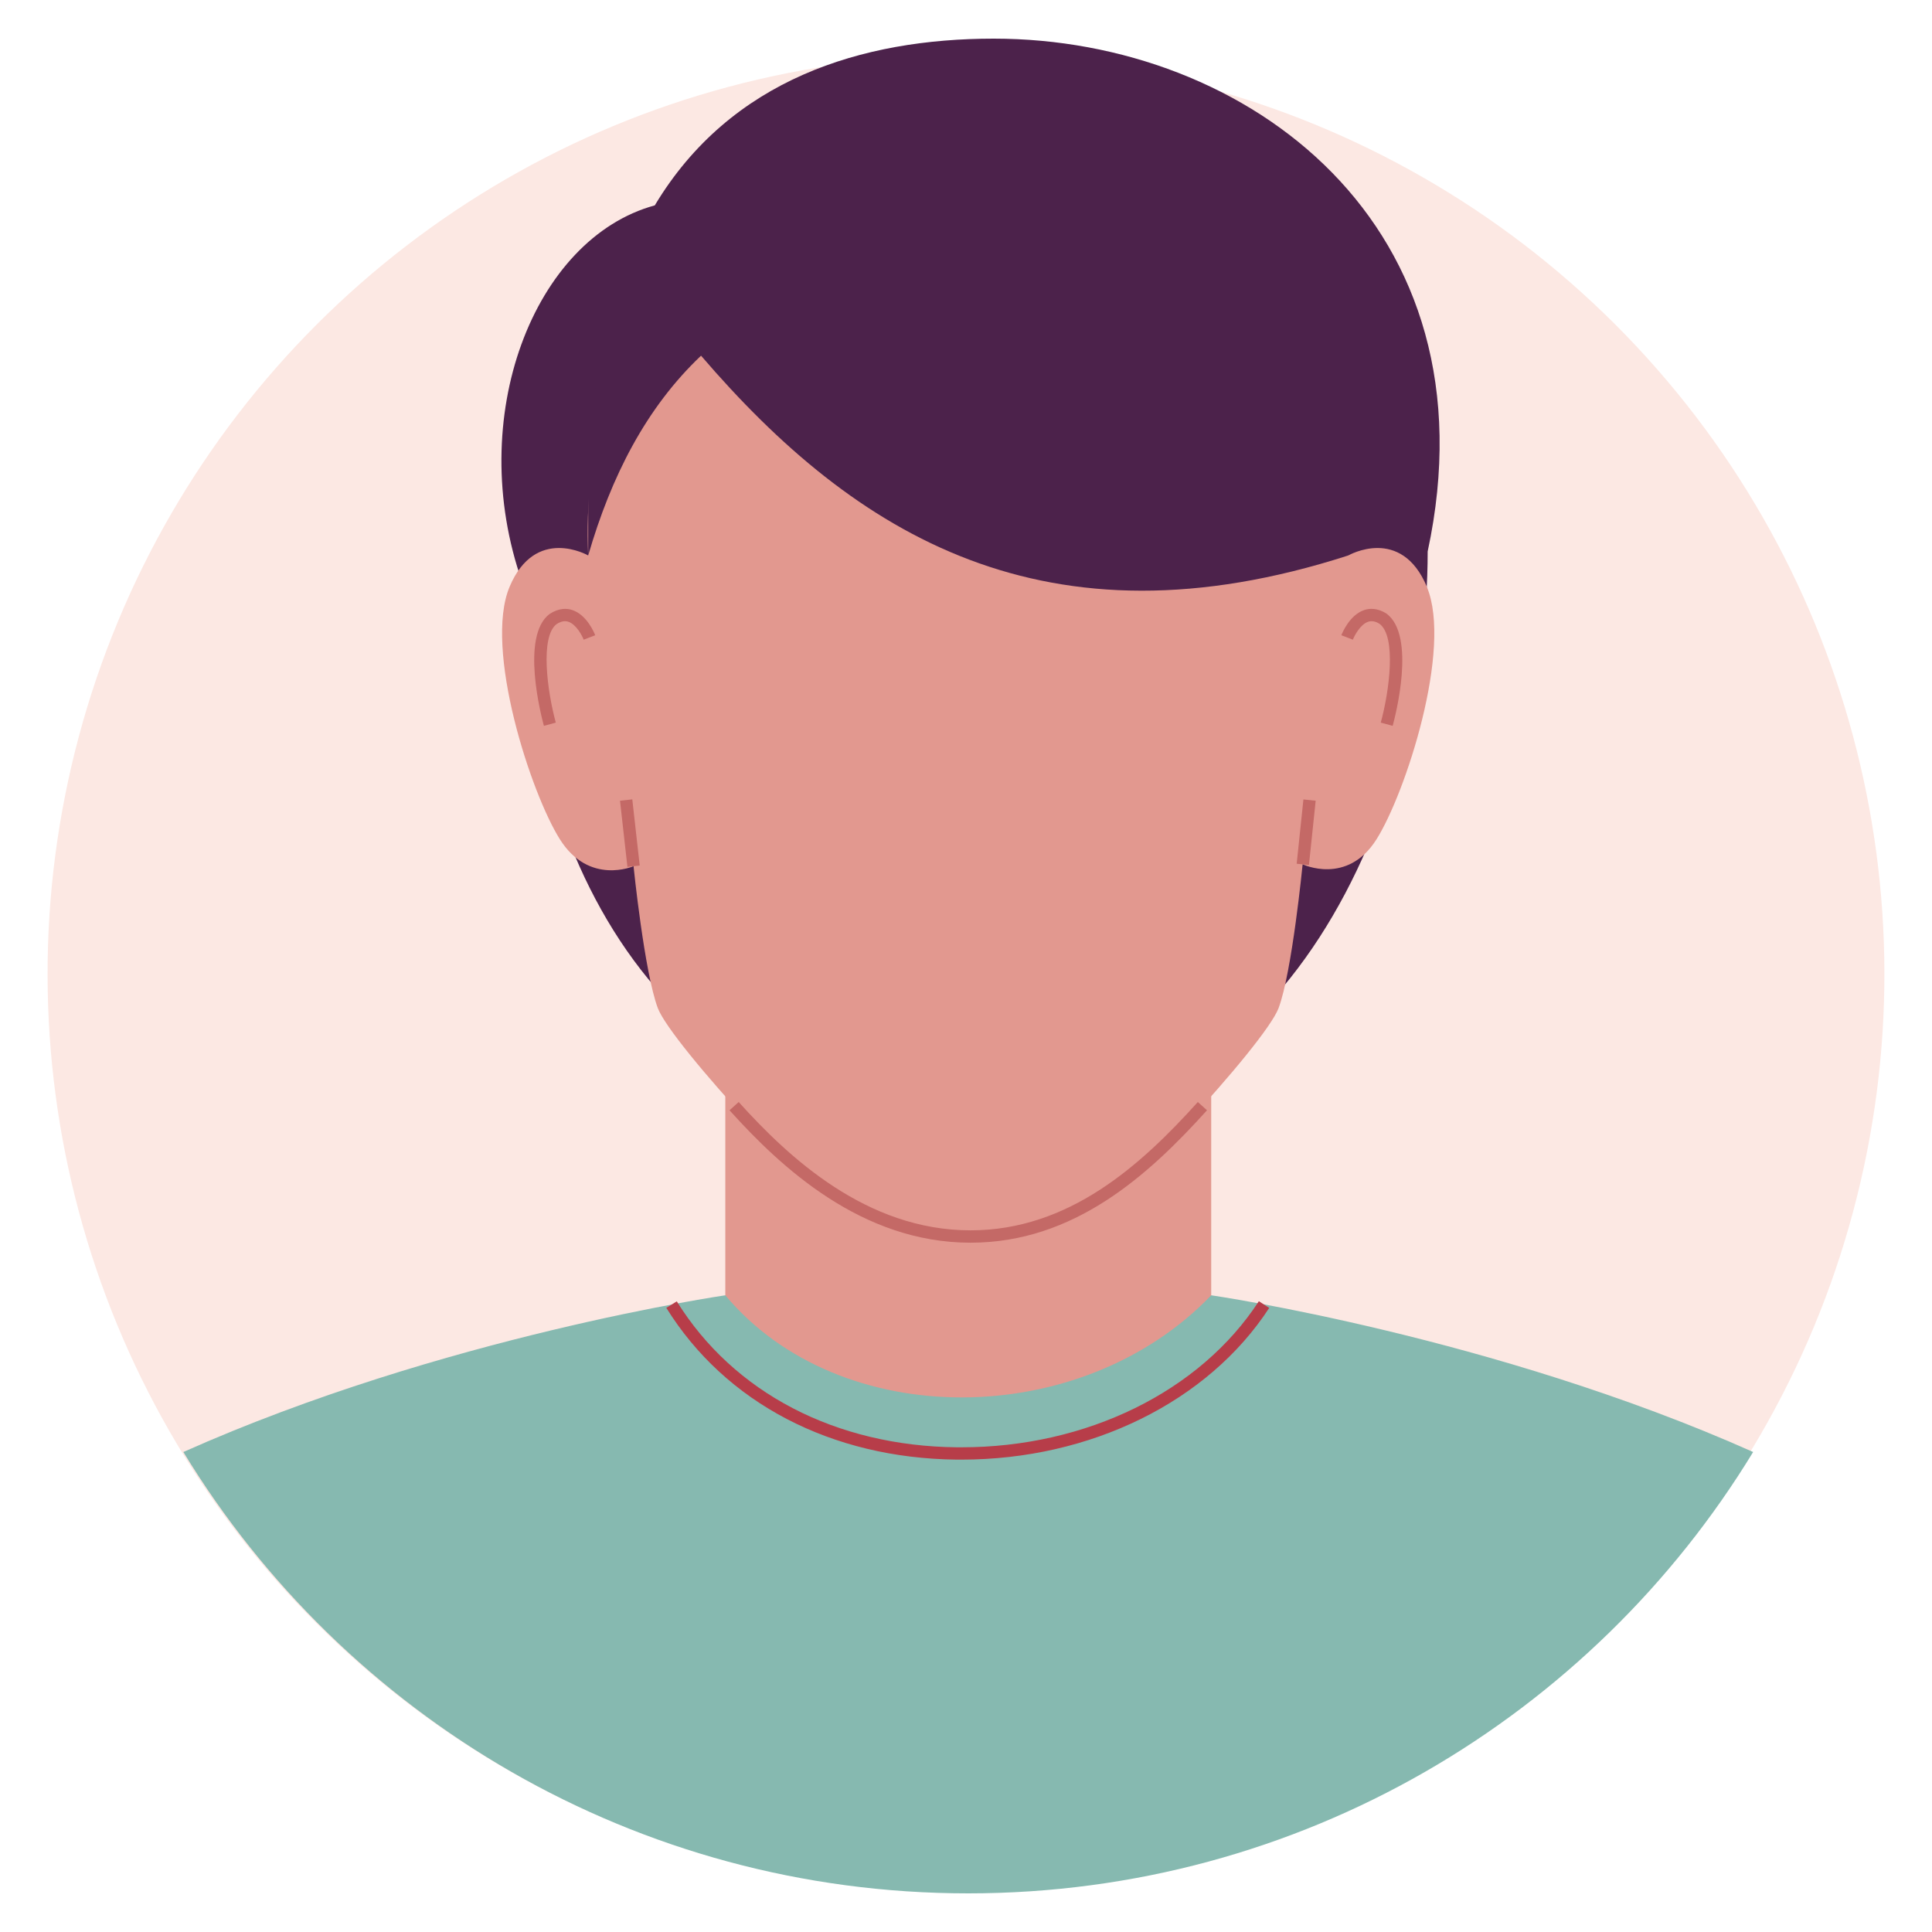 <?xml version="1.0" encoding="UTF-8"?>
<svg id="OBJECTS" xmlns="http://www.w3.org/2000/svg" viewBox="0 0 500 500">
  <defs>
    <style>
      .cls-1 {
        fill: #4c224b;
      }

      .cls-1, .cls-2, .cls-3, .cls-4, .cls-5, .cls-6 {
        stroke-width: 0px;
      }

      .cls-2 {
        fill: #c46966;
      }

      .cls-3 {
        fill: #e2988f;
      }

      .cls-4 {
        fill: #86b9b0;
      }

      .cls-5 {
        fill: #b73d49;
      }

      .cls-6 {
        fill: #fce8e3;
      }
    </style>
  </defs>
  <circle class="cls-6" cx="250" cy="252.07" r="237.68" transform="translate(-105.02 250.61) rotate(-45)"/>
  <rect class="cls-3" x="187.71" y="221.02" width="125.75" height="142.04"/>
  <g>
    <path class="cls-4" d="M453.72,375.78c-67.11-29.94-140.26-40.56-140.26-40.56-33.57,35-96.08,35.49-125.75,0,0,0-73.15,10.62-140.26,40.56,41.71,68.49,117.08,114.22,203.13,114.22s161.42-45.74,203.13-114.22Z"/>
    <path class="cls-5" d="M248.81,377.75c-.39,0-.79,0-1.19,0-32.49-.35-59.89-14.66-75.18-39.28l2.71-1.68c14.7,23.67,41.13,37.44,72.5,37.77.38,0,.77,0,1.16,0,32.34,0,61.77-14.42,76.98-37.81l2.68,1.74c-15.81,24.29-46.25,39.26-79.67,39.26Z"/>
  </g>
  <g>
    <path class="cls-1" d="M369.48,142.72c0,65.66-36.06,150.92-115.87,149.32-85.85,0-118.46-75.71-118.46-141.37-15.03-42.68,3.03-88.99,34.31-97.52,19.58-32.65,53.57-43.15,87.72-43.15,65.66,0,130.45,48.27,112.3,132.72Z"/>
    <path class="cls-3" d="M369.29,151.89c-6.69-15.99-20.35-8.14-20.35-8.14,2.84-62.65-29.07-106.1-98.36-106.1s-100.82,52.15-98.36,106.1c0,0-13.66-7.85-20.35,8.14-6.69,15.99,5.52,53.48,13.08,65.4,7.56,11.92,19.01,6.88,19.01,6.88,0,0,2.79,27.42,6.28,36.72,3.49,9.3,43.02,52.07,54.64,58.61,15.24,8.97,37.7,8.97,51.38,0,11.63-6.54,51.16-49.31,54.64-58.61,3.49-9.3,6.22-37.21,6.22-37.21,0,0,11.51,5.52,19.07-6.39,7.56-11.92,19.76-49.41,13.08-65.4Z"/>
    <g>
      <path class="cls-2" d="M251.17,321.61c-28.22,0-49.12-19.56-62.37-34.27l2.37-2.14c12.85,14.26,33.05,33.21,60,33.21,25.46,0,44.03-16.79,58.83-33.21l2.37,2.14c-15.27,16.94-34.49,34.27-61.2,34.27Z"/>
      <rect class="cls-2" x="161.41" y="206.99" width="3.2" height="17.23" transform="translate(-23.02 19.52) rotate(-6.4)"/>
      <rect class="cls-2" x="329.65" y="213.77" width="16.73" height="3.19" transform="translate(88.63 529.12) rotate(-84.02)"/>
      <g>
        <path class="cls-2" d="M140.76,187.85c-.65-2.36-6.1-23.23,1.45-28.94,2.51-1.64,4.56-1.47,5.85-1.05,3.85,1.25,5.77,6,5.98,6.54l-2.98,1.15c-.42-1.07-1.94-3.99-3.99-4.65-.92-.3-1.92-.1-3.03.62-4.3,3.27-2.42,17.38-.2,25.49l-3.08.84Z"/>
        <path class="cls-2" d="M360.42,187.85l-3.08-.84c2.22-8.11,4.1-22.22-.3-25.55-1.01-.65-2-.86-2.93-.56-2.05.66-3.57,3.58-3.99,4.65l-2.98-1.15c.21-.54,2.12-5.29,5.98-6.54,1.29-.42,3.35-.59,5.76.98,7.64,5.78,2.19,26.65,1.54,29.01Z"/>
      </g>
    </g>
    <path class="cls-1" d="M152.23,143.75c5.92-20.43,14.98-38.23,29.2-51.7,39.97,46.59,89.27,76.94,167.51,51.7l6.03-19.84s-9.43-42.08-9.43-43.58-30.96-30.36-30.96-30.36l-40.28-16.53h-41.48l-33.06,9.32-29.15,24.65-18.38,36.97v39.38Z"/>
  </g>
</svg>